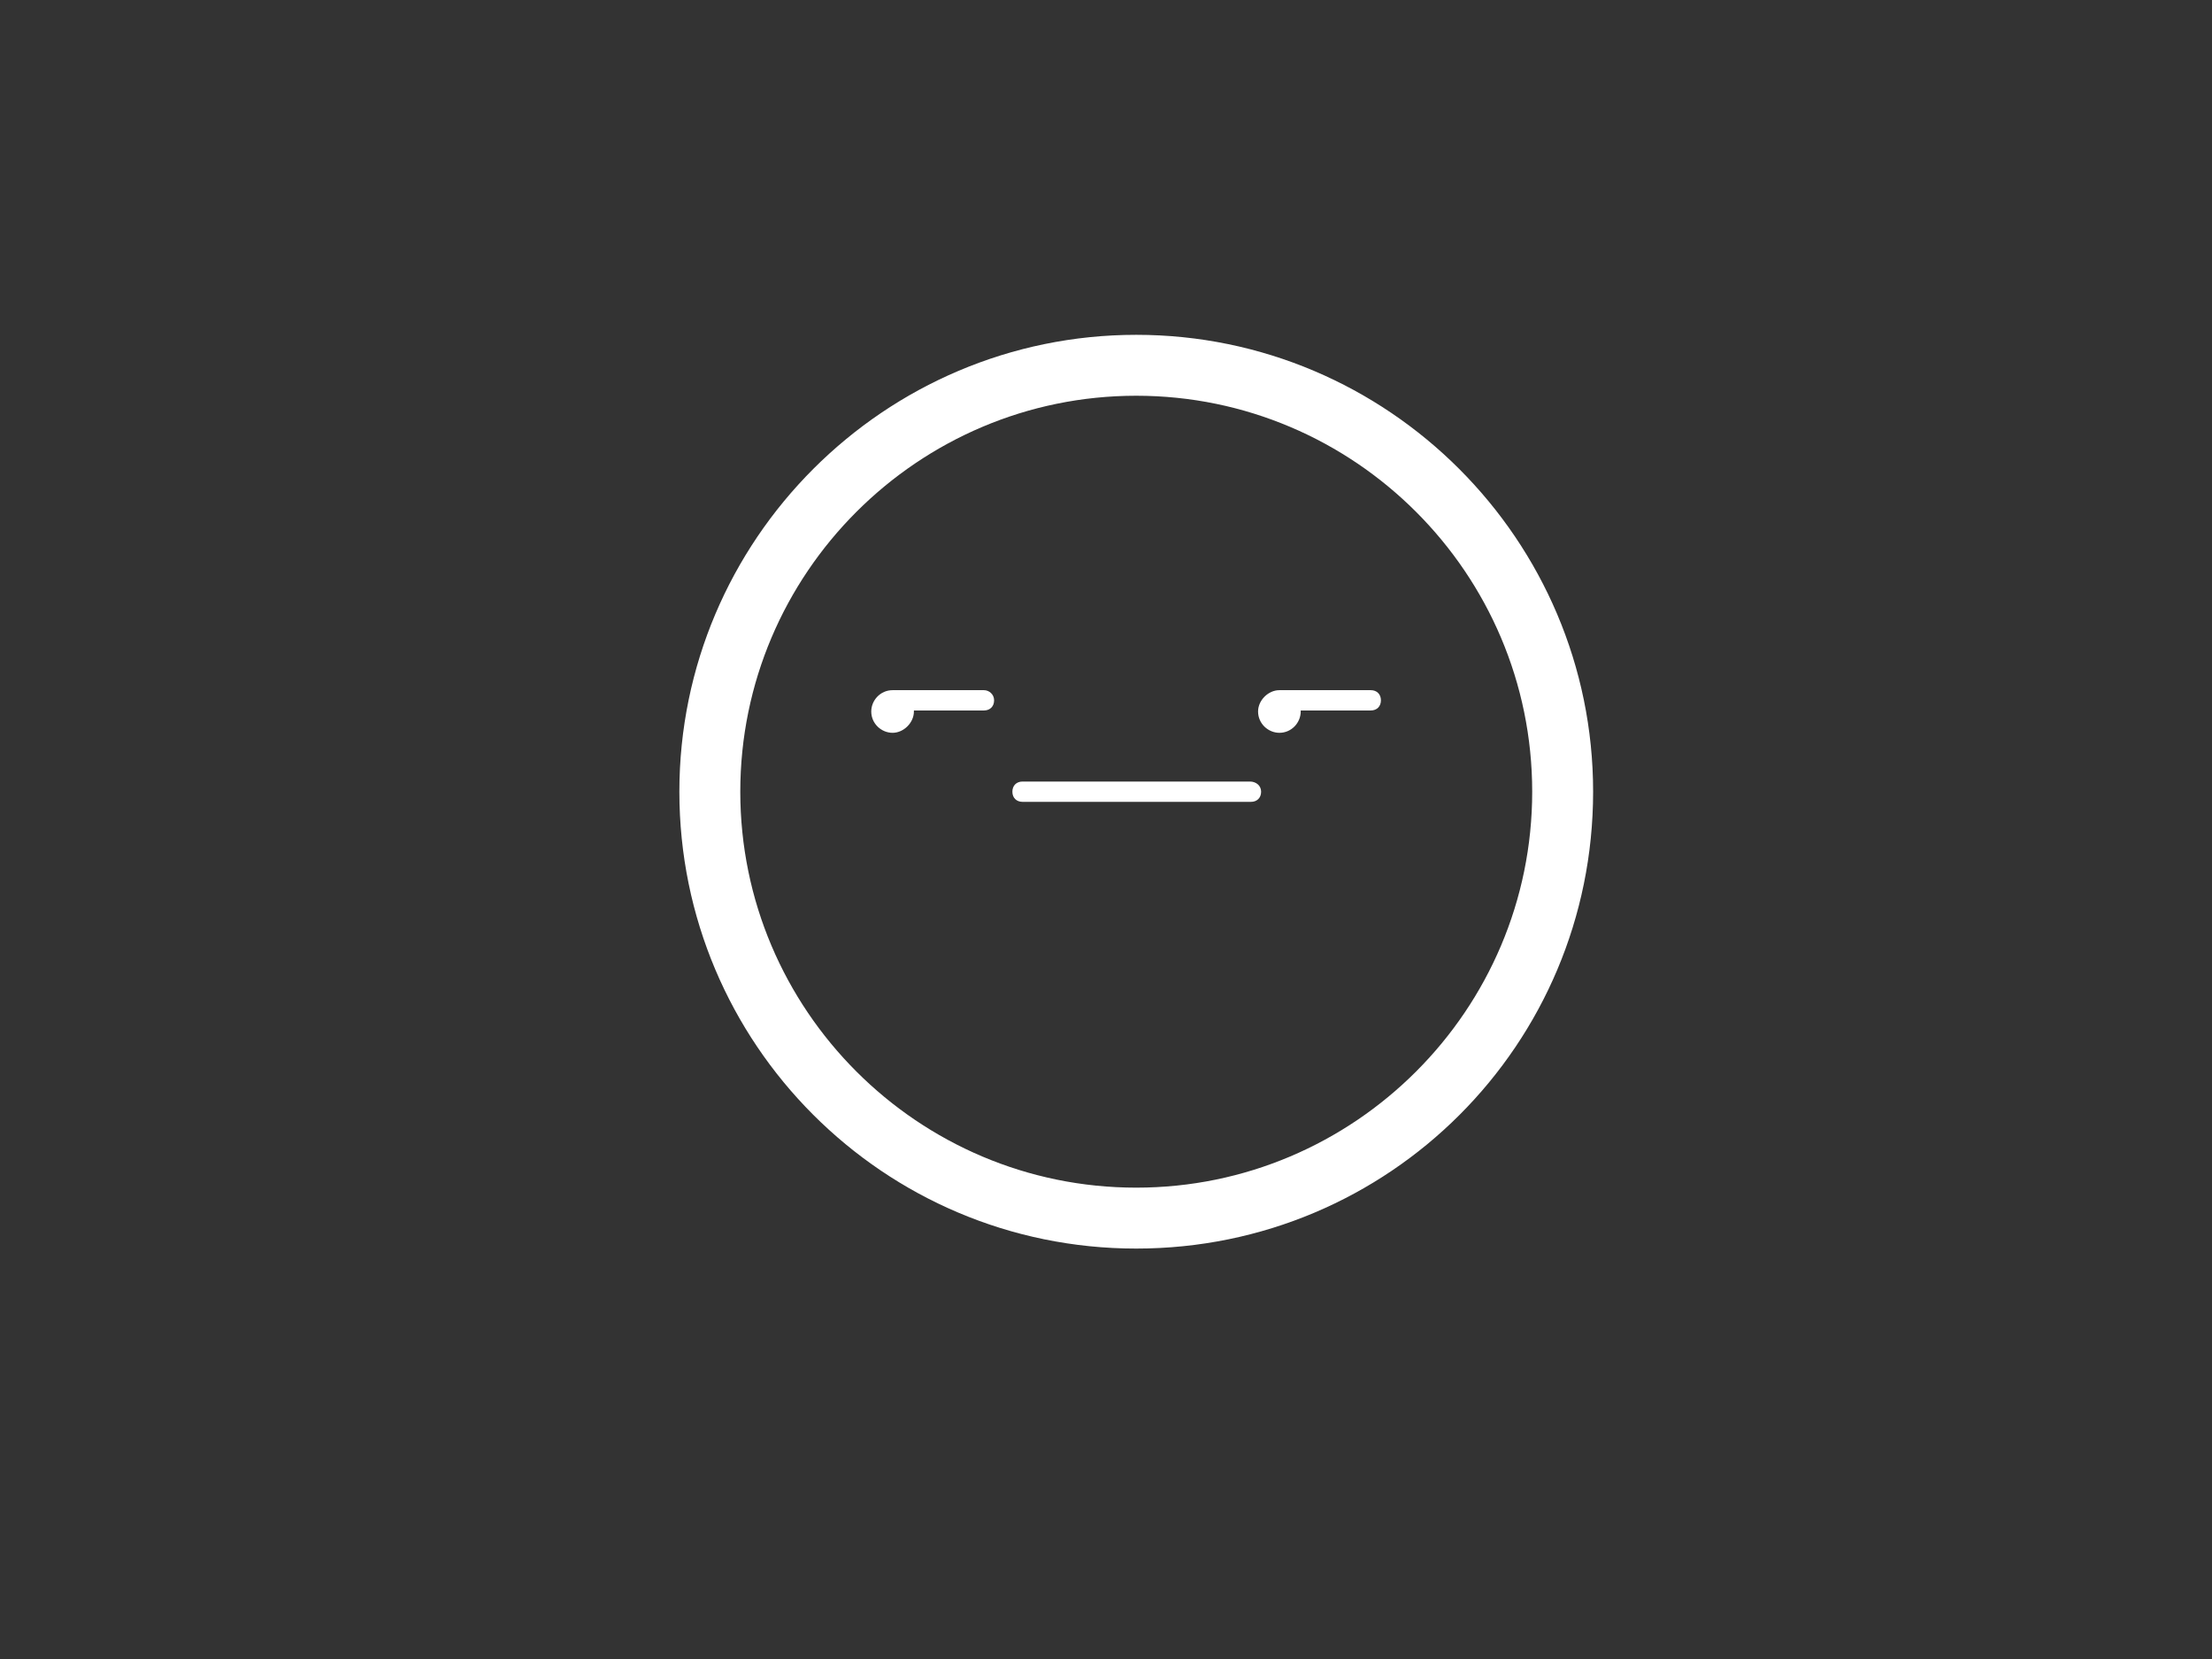 <?xml version="1.0" encoding="UTF-8"?>
<!DOCTYPE svg PUBLIC "-//W3C//DTD SVG 1.1//EN" "http://www.w3.org/Graphics/SVG/1.1/DTD/svg11.dtd">
<svg version="1.1" xmlns="http://www.w3.org/2000/svg" xmlns:xlink="http://www.w3.org/1999/xlink" x="0" y="0" width="1024" height="768" viewBox="0, 0, 1024, 768">
  <rect x="0" y="0" width="1024" height="768" fill="#333333" stroke="none"/>
  <g id="Layer_1">
    <path d="M526,155 C409.44,155 314.5,249.94 314.5,366.5 C314.5,483.06 408.97,578 526,578 C643.03,578 737.5,483.53 737.5,366.5 C737.5,249.94 642.56,155 526,155 z M526,549.8 C424.95,549.8 342.7,467.55 342.7,366.5 C342.7,265.45 424.95,183.2 526,183.2 C627.05,183.2 709.3,265.45 709.3,366.5 C709.3,467.55 627.05,549.8 526,549.8 z M455.5,319.5 L413.2,319.5 C413.2,319.5 413.2,319.5 413.2,319.5 C413.2,319.5 413.2,319.5 413.2,319.5 C407.56,319.5 403.33,324.2 403.33,329.37 C403.33,335.01 408.03,339.24 413.2,339.24 C418.37,339.24 423.07,334.54 423.07,329.37 C423.07,329.37 423.07,328.9 423.07,328.9 L455.5,328.9 C458.32,328.9 460.2,327.02 460.2,324.2 C460.2,321.38 457.85,319.5 455.5,319.5 z M634.57,319.5 L592.27,319.5 C592.27,319.5 592.27,319.5 592.27,319.5 C587.1,319.5 582.4,324.2 582.4,329.37 C582.4,335.01 587.1,339.24 592.27,339.24 C597.91,339.24 602.14,334.54 602.14,329.37 C602.14,329.37 602.14,328.9 602.14,328.9 L634.57,328.9 C637.39,328.9 639.27,327.02 639.27,324.2 C639.27,321.38 637.39,319.5 634.57,319.5 z M578.64,361.8 L473.36,361.8 C470.54,361.8 468.66,363.68 468.66,366.5 C468.66,369.32 470.54,371.2 473.36,371.2 L579.11,371.2 C581.93,371.2 583.81,369.32 583.81,366.5 C583.81,363.68 581.46,361.8 578.64,361.8 z" fill="#FFFFFF"/>
  </g>
</svg>
